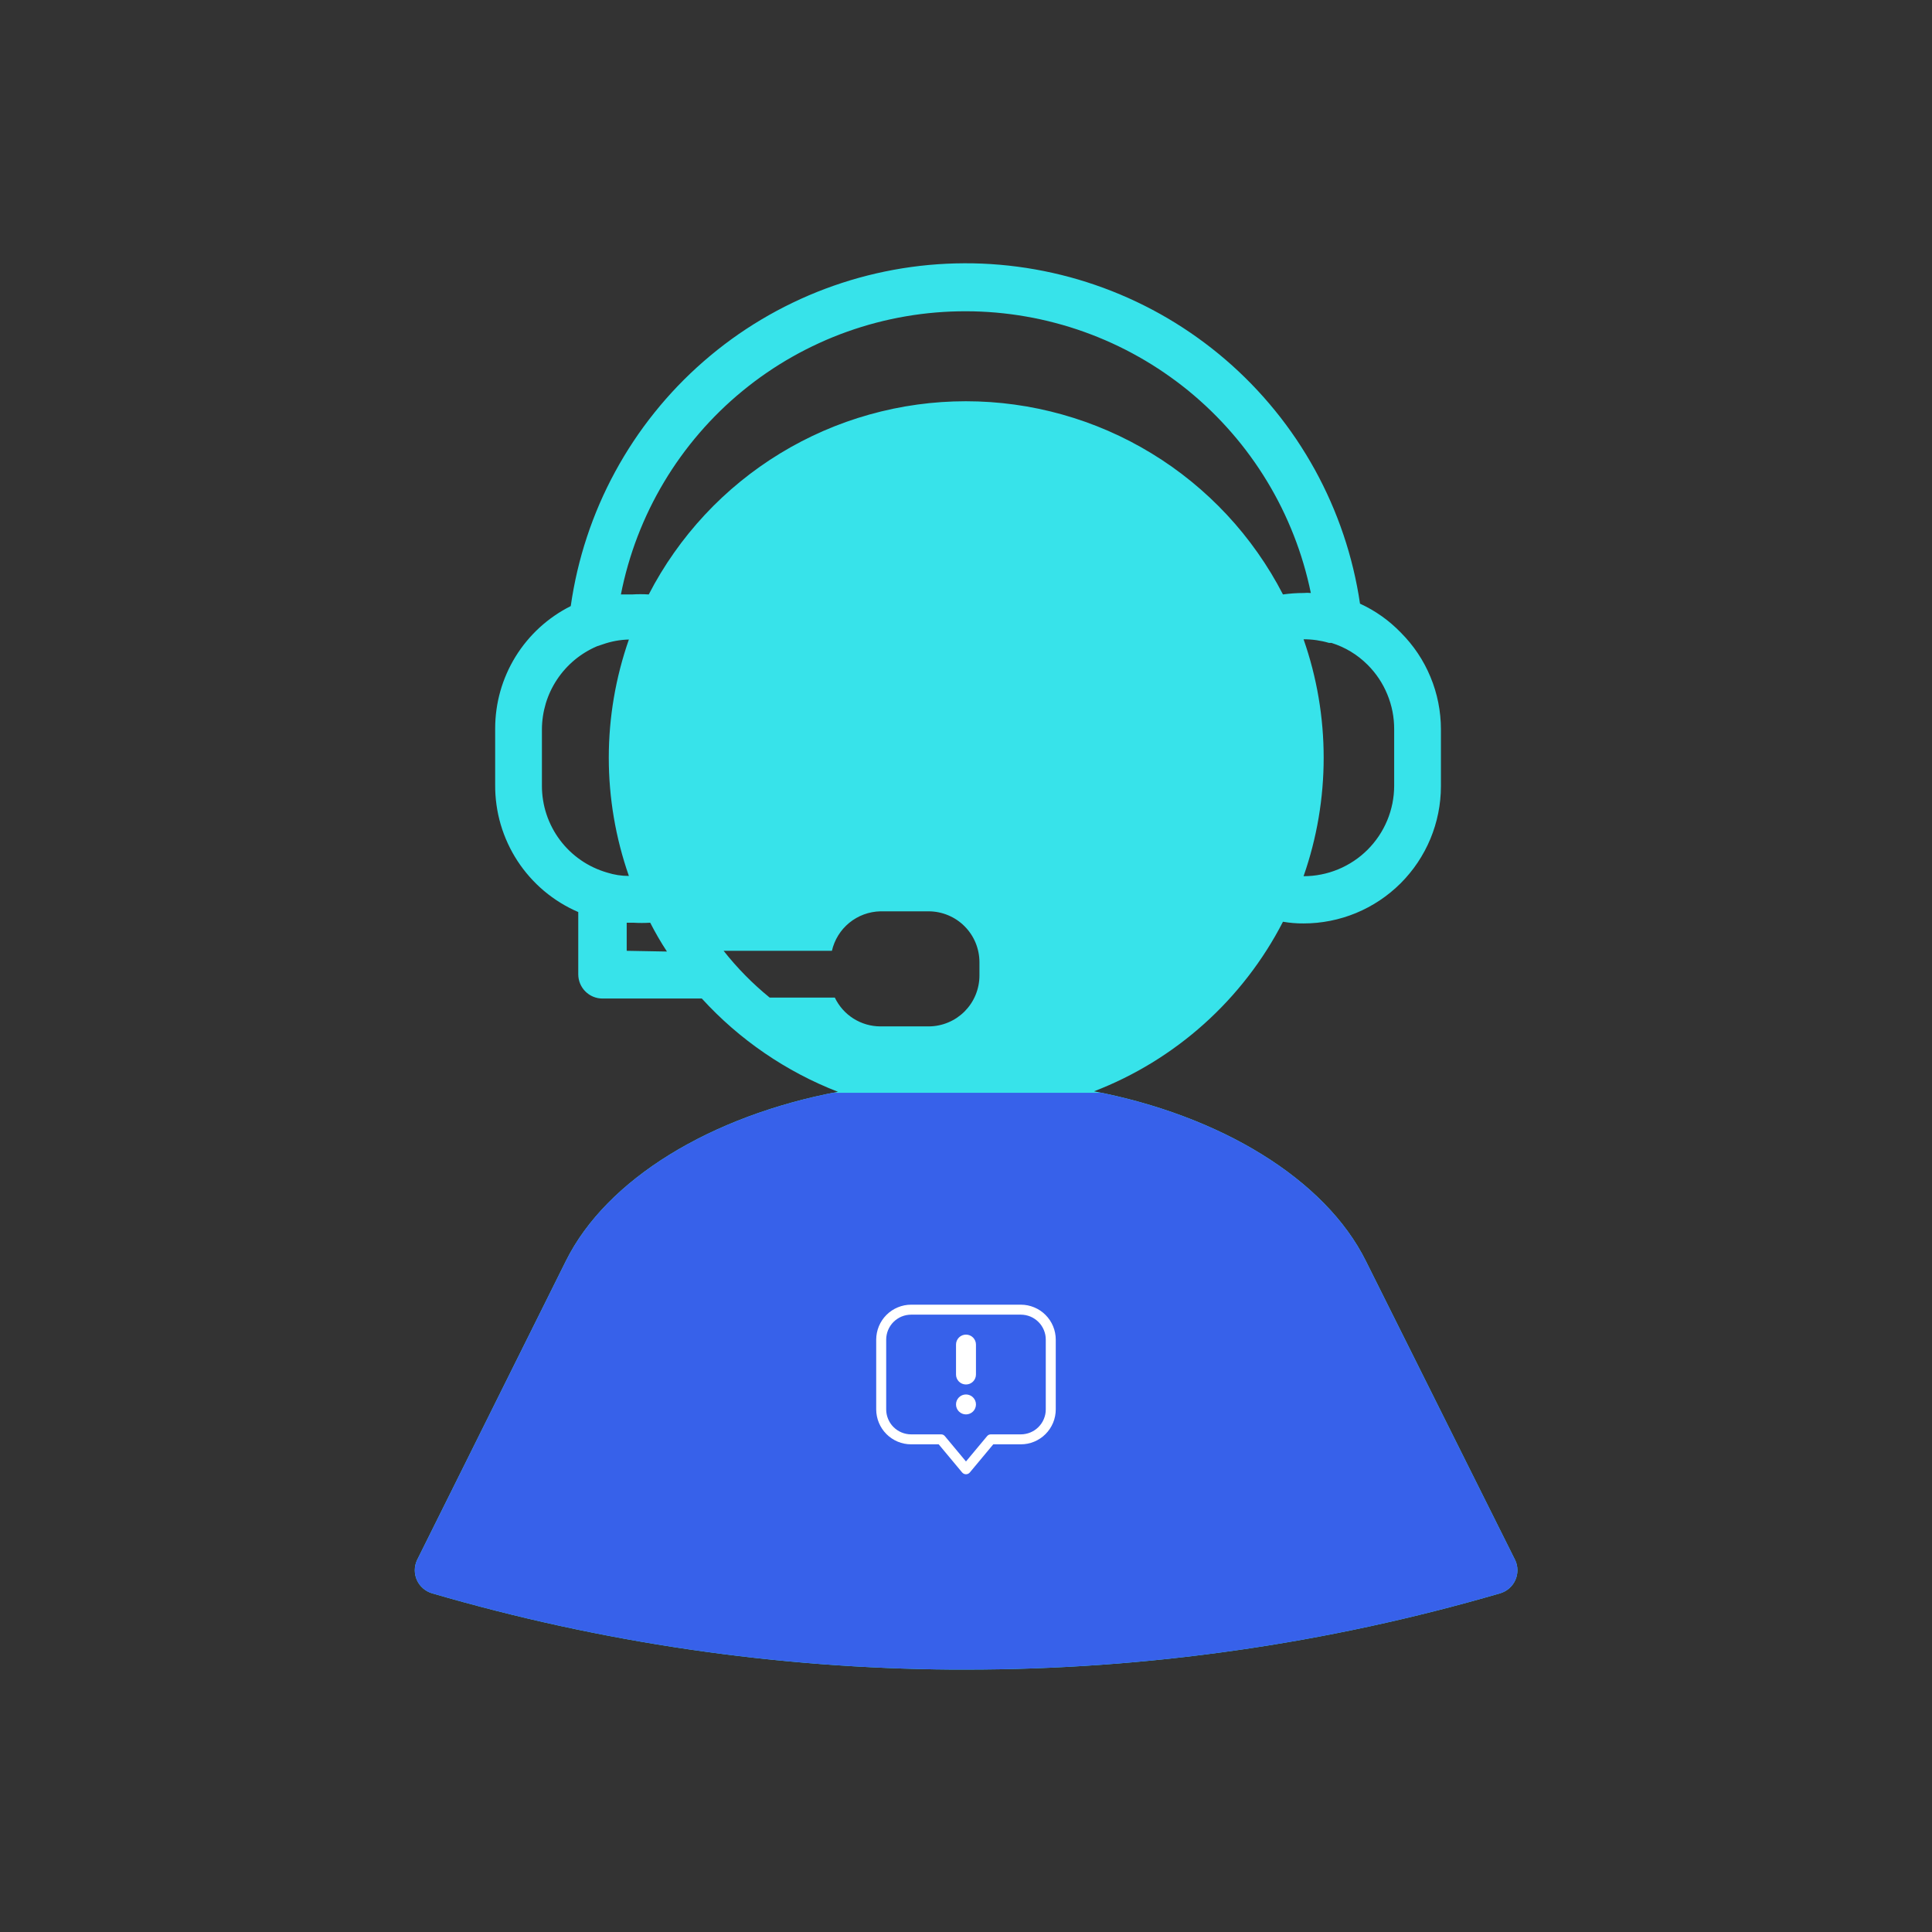 <svg xmlns="http://www.w3.org/2000/svg" xmlns:xlink="http://www.w3.org/1999/xlink" width="512" zoomAndPan="magnify" viewBox="0 0 384 384" height="512" preserveAspectRatio="xMidYMid meet" version="1.2"><rect x="0" y="0" width="384" height="384" fill="#333333" stroke="none"/><defs><clipPath id="3d46007271"><path d="M 82 52.09 L 302 52.09 L 302 331.84 L 82 331.84 Z M 82 52.09 "/></clipPath><clipPath id="8593a76bc8"><path d="M 82 217.199 L 302 217.199 L 302 331.84 L 82 331.84 Z M 82 217.199 "/></clipPath><clipPath id="096eae8f6d"><path d="M 174.145 259.316 L 210 259.316 L 210 293.066 L 174.145 293.066 Z M 174.145 259.316 "/></clipPath></defs><g id="a196595649"><g clip-rule="nonzero" clip-path="url(#3d46007271)"><path style=" stroke:none;fill-rule:nonzero;fill:#37e3ea;fill-opacity:1;" d="M 112.48 250.613 L 82.867 310.125 C 82.586 310.754 82.441 311.41 82.441 312.102 C 82.441 312.789 82.586 313.445 82.867 314.074 C 83.156 314.703 83.559 315.242 84.078 315.695 C 84.602 316.148 85.191 316.477 85.852 316.676 C 102.656 321.582 119.719 325.305 137.039 327.844 C 154.359 330.383 171.773 331.715 189.277 331.84 L 191.973 331.84 C 209.945 331.844 227.828 330.574 245.621 328.031 C 263.414 325.492 280.938 321.707 298.191 316.676 C 298.852 316.477 299.445 316.148 299.965 315.695 C 300.484 315.242 300.891 314.703 301.176 314.074 C 301.461 313.445 301.602 312.789 301.602 312.102 C 301.602 311.41 301.461 310.754 301.176 310.125 L 271.469 250.613 C 263.379 234.34 242.578 221.723 217.445 216.906 C 221.469 215.359 225.316 213.457 228.996 211.207 C 232.672 208.953 236.113 206.387 239.324 203.508 C 242.531 200.629 245.453 197.484 248.086 194.07 C 250.723 190.66 253.027 187.035 255 183.203 C 256.355 183.438 257.719 183.551 259.094 183.539 C 259.988 183.539 260.879 183.496 261.766 183.41 C 262.656 183.32 263.539 183.191 264.414 183.016 C 265.289 182.844 266.156 182.625 267.012 182.367 C 267.867 182.109 268.707 181.809 269.531 181.469 C 270.355 181.125 271.164 180.746 271.949 180.324 C 272.738 179.902 273.504 179.445 274.246 178.949 C 274.988 178.453 275.707 177.922 276.398 177.355 C 277.09 176.789 277.75 176.191 278.383 175.562 C 279.016 174.93 279.613 174.27 280.18 173.578 C 280.75 172.891 281.281 172.176 281.777 171.434 C 282.273 170.691 282.734 169.926 283.156 169.137 C 283.578 168.352 283.961 167.547 284.305 166.719 C 284.645 165.895 284.949 165.055 285.207 164.203 C 285.469 163.348 285.688 162.484 285.863 161.605 C 286.039 160.73 286.172 159.848 286.258 158.961 C 286.348 158.07 286.395 157.18 286.395 156.289 L 286.395 144.973 C 286.395 143.184 286.219 141.41 285.871 139.656 C 285.52 137.902 285.004 136.199 284.316 134.547 C 283.633 132.895 282.793 131.324 281.797 129.836 C 280.801 128.352 279.668 126.977 278.402 125.711 C 276.062 123.297 273.367 121.387 270.312 119.984 C 269.969 117.648 269.52 115.34 268.969 113.047 C 268.418 110.754 267.766 108.488 267.012 106.258 C 266.258 104.023 265.406 101.824 264.457 99.668 C 263.508 97.508 262.465 95.398 261.328 93.332 C 260.188 91.27 258.961 89.258 257.645 87.301 C 256.328 85.348 254.926 83.453 253.438 81.625 C 251.953 79.793 250.387 78.035 248.746 76.344 C 247.102 74.652 245.387 73.039 243.598 71.5 C 241.812 69.961 239.957 68.508 238.043 67.137 C 236.125 65.762 234.148 64.48 232.117 63.281 C 230.086 62.086 228.004 60.984 225.875 59.973 C 223.746 58.965 221.574 58.051 219.363 57.234 C 217.148 56.418 214.906 55.699 212.629 55.082 C 210.355 54.469 208.055 53.953 205.734 53.543 C 203.414 53.133 201.078 52.824 198.73 52.621 C 196.379 52.418 194.027 52.32 191.668 52.328 C 189.312 52.336 186.957 52.449 184.609 52.664 C 182.262 52.883 179.93 53.203 177.609 53.629 C 175.293 54.055 172.996 54.582 170.727 55.211 C 168.453 55.844 166.215 56.574 164.008 57.402 C 161.801 58.234 159.633 59.16 157.512 60.184 C 155.387 61.207 153.312 62.324 151.289 63.531 C 149.262 64.738 147.297 66.035 145.387 67.418 C 143.48 68.805 141.637 70.27 139.859 71.82 C 138.082 73.367 136.375 74.992 134.742 76.691 C 133.109 78.395 131.555 80.164 130.082 82.004 C 128.605 83.844 127.215 85.742 125.91 87.707 C 124.605 89.672 123.391 91.688 122.266 93.762 C 121.141 95.832 120.109 97.949 119.172 100.113 C 118.238 102.277 117.398 104.48 116.66 106.719 C 115.918 108.957 115.281 111.223 114.742 113.52 C 114.207 115.816 113.773 118.129 113.441 120.465 C 112.32 121.027 111.238 121.664 110.207 122.375 C 109.172 123.086 108.191 123.867 107.262 124.715 C 106.336 125.562 105.473 126.469 104.672 127.438 C 103.871 128.402 103.141 129.422 102.48 130.488 C 101.82 131.559 101.234 132.668 100.73 133.816 C 100.223 134.965 99.797 136.145 99.453 137.352 C 99.113 138.559 98.852 139.785 98.68 141.031 C 98.508 142.273 98.418 143.523 98.418 144.781 L 98.418 156 C 98.41 157.336 98.496 158.664 98.684 159.984 C 98.867 161.309 99.148 162.609 99.523 163.891 C 99.902 165.172 100.371 166.422 100.93 167.633 C 101.488 168.844 102.133 170.012 102.863 171.129 C 103.594 172.246 104.402 173.305 105.289 174.305 C 106.176 175.305 107.129 176.234 108.148 177.094 C 109.172 177.953 110.254 178.734 111.391 179.434 C 112.527 180.137 113.707 180.75 114.934 181.277 L 114.934 193.652 C 114.934 193.969 114.965 194.281 115.027 194.59 C 115.09 194.902 115.18 195.203 115.301 195.496 C 115.422 195.785 115.57 196.062 115.746 196.328 C 115.922 196.59 116.121 196.832 116.344 197.055 C 116.566 197.281 116.812 197.48 117.074 197.656 C 117.336 197.832 117.613 197.98 117.906 198.102 C 118.199 198.223 118.5 198.312 118.809 198.375 C 119.121 198.438 119.434 198.465 119.75 198.465 L 139.492 198.465 C 143.227 202.559 147.379 206.168 151.949 209.297 C 156.52 212.43 161.387 214.996 166.551 217.004 C 141.32 221.77 120.566 234.34 112.48 250.613 Z M 277.102 144.973 L 277.102 156.191 C 277.102 156.781 277.07 157.367 277.012 157.953 C 276.953 158.539 276.863 159.121 276.75 159.699 C 276.633 160.273 276.488 160.844 276.316 161.406 C 276.145 161.973 275.945 162.523 275.719 163.066 C 275.492 163.613 275.238 164.141 274.961 164.66 C 274.684 165.18 274.379 165.684 274.051 166.172 C 273.723 166.66 273.371 167.133 272.996 167.59 C 272.625 168.043 272.227 168.477 271.812 168.895 C 271.395 169.309 270.957 169.703 270.504 170.078 C 270.047 170.449 269.574 170.801 269.086 171.125 C 268.594 171.453 268.09 171.754 267.57 172.031 C 267.051 172.309 266.52 172.559 265.977 172.785 C 265.43 173.012 264.875 173.207 264.312 173.379 C 263.75 173.551 263.18 173.691 262.602 173.805 C 262.023 173.922 261.441 174.008 260.855 174.066 C 260.27 174.121 259.684 174.152 259.094 174.152 C 260.418 170.367 261.414 166.5 262.086 162.547 C 262.754 158.594 263.09 154.613 263.09 150.605 C 263.09 146.598 262.754 142.617 262.086 138.664 C 261.414 134.711 260.418 130.844 259.094 127.062 C 260.816 127.059 262.5 127.297 264.148 127.781 L 264.633 127.781 C 267.375 128.648 269.766 130.09 271.805 132.117 C 273.512 133.82 274.824 135.785 275.742 138.016 C 276.66 140.242 277.113 142.562 277.102 144.973 Z M 191.973 61.867 C 193.973 61.867 195.965 61.957 197.953 62.129 C 199.945 62.305 201.922 62.562 203.891 62.906 C 205.859 63.246 207.809 63.672 209.738 64.184 C 211.672 64.691 213.578 65.281 215.457 65.953 C 217.336 66.625 219.188 67.379 221.004 68.207 C 222.82 69.039 224.598 69.941 226.336 70.926 C 228.074 71.906 229.77 72.961 231.418 74.09 C 233.066 75.215 234.668 76.41 236.215 77.672 C 237.762 78.938 239.25 80.266 240.684 81.656 C 242.117 83.047 243.488 84.496 244.797 86.004 C 246.109 87.512 247.352 89.07 248.527 90.688 C 249.703 92.301 250.809 93.961 251.844 95.672 C 252.879 97.379 253.836 99.129 254.723 100.918 C 255.605 102.711 256.414 104.535 257.141 106.395 C 257.871 108.254 258.52 110.141 259.086 112.059 C 259.652 113.973 260.137 115.906 260.539 117.863 C 260.059 117.816 259.574 117.816 259.094 117.863 C 257.723 117.863 256.359 117.961 255 118.152 C 253.516 115.273 251.84 112.512 249.977 109.863 C 248.113 107.211 246.078 104.703 243.871 102.332 C 241.66 99.961 239.301 97.754 236.793 95.707 C 234.281 93.66 231.645 91.793 228.875 90.109 C 226.109 88.422 223.242 86.934 220.273 85.641 C 217.301 84.348 214.258 83.266 211.137 82.391 C 208.02 81.516 204.855 80.855 201.645 80.414 C 198.438 79.973 195.215 79.75 191.973 79.75 C 188.734 79.75 185.512 79.973 182.301 80.414 C 179.094 80.855 175.93 81.516 172.809 82.391 C 169.691 83.266 166.645 84.348 163.676 85.641 C 160.707 86.934 157.836 88.422 155.07 90.109 C 152.305 91.793 149.668 93.66 147.156 95.707 C 144.645 97.754 142.285 99.961 140.078 102.332 C 137.871 104.703 135.836 107.211 133.969 109.863 C 132.105 112.512 130.43 115.273 128.945 118.152 C 127.84 118.082 126.73 118.082 125.625 118.152 L 123.41 118.152 C 123.793 116.188 124.266 114.238 124.82 112.312 C 125.375 110.387 126.008 108.488 126.727 106.617 C 127.445 104.746 128.242 102.91 129.117 101.105 C 129.996 99.305 130.945 97.543 131.977 95.82 C 133.004 94.102 134.102 92.426 135.277 90.801 C 136.449 89.176 137.688 87.605 138.996 86.086 C 140.305 84.566 141.676 83.105 143.109 81.707 C 144.543 80.305 146.035 78.969 147.586 77.699 C 149.133 76.426 150.734 75.223 152.387 74.09 C 154.039 72.957 155.738 71.895 157.484 70.91 C 159.227 69.922 161.012 69.012 162.836 68.18 C 164.656 67.344 166.512 66.59 168.402 65.918 C 170.289 65.246 172.203 64.652 174.141 64.145 C 176.078 63.637 178.035 63.215 180.012 62.875 C 181.988 62.535 183.973 62.281 185.973 62.113 C 187.969 61.945 189.969 61.863 191.973 61.867 Z M 107.711 156.191 L 107.711 144.973 C 107.715 144.098 107.781 143.227 107.91 142.359 C 108.039 141.496 108.23 140.645 108.48 139.805 C 108.734 138.969 109.047 138.152 109.418 137.359 C 109.793 136.566 110.219 135.809 110.703 135.078 C 111.188 134.348 111.719 133.656 112.305 133.004 C 112.887 132.352 113.516 131.746 114.188 131.184 C 114.859 130.625 115.57 130.117 116.316 129.66 C 117.062 129.203 117.836 128.801 118.641 128.457 L 119.797 128.07 C 121.48 127.477 123.215 127.156 124.996 127.109 C 123.676 130.883 122.68 134.746 122.008 138.688 C 121.336 142.633 121 146.605 121 150.605 C 121 154.605 121.336 158.578 122.008 162.523 C 122.68 166.469 123.676 170.328 124.996 174.102 C 123.52 174.102 122.074 173.875 120.664 173.43 C 119.734 173.16 118.836 172.82 117.961 172.406 C 117.09 171.996 116.254 171.516 115.457 170.965 C 114.664 170.418 113.918 169.809 113.219 169.141 C 112.523 168.469 111.883 167.75 111.305 166.977 C 110.723 166.203 110.207 165.391 109.762 164.535 C 109.312 163.68 108.934 162.793 108.629 161.875 C 108.324 160.961 108.094 160.023 107.941 159.07 C 107.785 158.117 107.711 157.156 107.711 156.191 Z M 124.562 188.98 L 124.562 183.395 L 125.863 183.395 C 126.988 183.465 128.109 183.465 129.234 183.395 C 130.238 185.367 131.348 187.277 132.559 189.125 Z M 144.066 188.98 L 165.348 188.98 C 165.473 188.438 165.641 187.906 165.855 187.391 C 166.066 186.875 166.32 186.379 166.617 185.902 C 166.91 185.43 167.242 184.98 167.609 184.562 C 167.98 184.145 168.383 183.758 168.816 183.402 C 169.246 183.051 169.707 182.734 170.191 182.461 C 170.676 182.184 171.184 181.945 171.707 181.754 C 172.23 181.562 172.766 181.414 173.316 181.309 C 173.863 181.203 174.418 181.145 174.977 181.133 L 184.605 181.133 C 185.27 181.137 185.926 181.203 186.574 181.336 C 187.223 181.469 187.852 181.66 188.461 181.918 C 189.07 182.172 189.652 182.484 190.203 182.855 C 190.75 183.223 191.258 183.641 191.727 184.113 C 192.191 184.582 192.609 185.09 192.977 185.641 C 193.344 186.191 193.652 186.773 193.906 187.387 C 194.156 187.996 194.348 188.629 194.477 189.277 C 194.605 189.926 194.672 190.582 194.672 191.246 L 194.672 193.891 C 194.672 194.555 194.605 195.211 194.477 195.859 C 194.348 196.508 194.156 197.141 193.906 197.75 C 193.652 198.363 193.344 198.945 192.977 199.496 C 192.609 200.047 192.191 200.555 191.727 201.027 C 191.258 201.496 190.75 201.914 190.203 202.285 C 189.652 202.652 189.07 202.965 188.461 203.219 C 187.852 203.477 187.223 203.668 186.574 203.801 C 185.926 203.934 185.27 204 184.605 204.004 L 174.977 204.004 C 174.027 204 173.102 203.867 172.191 203.602 C 171.281 203.336 170.426 202.949 169.625 202.445 C 168.824 201.938 168.109 201.328 167.48 200.621 C 166.852 199.91 166.332 199.129 165.926 198.273 L 152.973 198.273 C 149.582 195.512 146.531 192.414 143.824 188.98 Z M 144.066 188.98 "/></g><g clip-rule="nonzero" clip-path="url(#8593a76bc8)"><path style=" stroke:none;fill-rule:nonzero;fill:#3761ea;fill-opacity:1;" d="M 112.48 250.613 L 82.867 310.125 C 82.586 310.754 82.441 311.41 82.441 312.102 C 82.441 312.789 82.586 313.445 82.867 314.074 C 83.156 314.703 83.559 315.242 84.078 315.695 C 84.602 316.148 85.191 316.477 85.852 316.676 C 102.656 321.582 119.719 325.305 137.039 327.844 C 154.359 330.383 171.773 331.715 189.277 331.84 L 191.973 331.84 C 209.945 331.844 227.828 330.574 245.621 328.031 C 263.414 325.492 280.938 321.707 298.191 316.676 C 298.852 316.477 299.445 316.148 299.965 315.695 C 300.484 315.242 300.891 314.703 301.176 314.074 C 301.461 313.445 301.602 312.789 301.602 312.102 C 301.602 311.41 301.461 310.754 301.176 310.125 L 271.469 250.613 C 263.379 234.34 242.578 221.723 217.445 216.906 C 221.469 215.359 225.316 213.457 228.996 211.207 C 232.672 208.953 236.113 206.387 239.324 203.508 C 242.531 200.629 245.453 197.484 248.086 194.07 C 250.723 190.66 253.027 187.035 255 183.203 C 256.355 183.438 257.719 183.551 259.094 183.539 C 259.988 183.539 260.879 183.496 261.766 183.41 C 262.656 183.32 263.539 183.191 264.414 183.016 C 265.289 182.844 266.156 182.625 267.012 182.367 C 267.867 182.109 268.707 181.809 269.531 181.469 C 270.355 181.125 271.164 180.746 271.949 180.324 C 272.738 179.902 273.504 179.445 274.246 178.949 C 274.988 178.453 275.707 177.922 276.398 177.355 C 277.09 176.789 277.75 176.191 278.383 175.562 C 279.016 174.93 279.613 174.27 280.18 173.578 C 280.75 172.891 281.281 172.176 281.777 171.434 C 282.273 170.691 282.734 169.926 283.156 169.137 C 283.578 168.352 283.961 167.547 284.305 166.719 C 284.645 165.895 284.949 165.055 285.207 164.203 C 285.469 163.348 285.688 162.484 285.863 161.605 C 286.039 160.73 286.172 159.848 286.258 158.961 C 286.348 158.07 286.395 157.18 286.395 156.289 L 286.395 144.973 C 286.395 143.184 286.219 141.41 285.871 139.656 C 285.52 137.902 285.004 136.199 284.316 134.547 C 283.633 132.895 282.793 131.324 281.797 129.836 C 280.801 128.352 279.668 126.977 278.402 125.711 C 276.062 123.297 273.367 121.387 270.312 119.984 C 269.969 117.648 269.52 115.34 268.969 113.047 C 268.418 110.754 267.766 108.488 267.012 106.258 C 266.258 104.023 265.406 101.824 264.457 99.668 C 263.508 97.508 262.465 95.398 261.328 93.332 C 260.188 91.27 258.961 89.258 257.645 87.301 C 256.328 85.348 254.926 83.453 253.438 81.625 C 251.953 79.793 250.387 78.035 248.746 76.344 C 247.102 74.652 245.387 73.039 243.598 71.5 C 241.812 69.961 239.957 68.508 238.043 67.137 C 236.125 65.762 234.148 64.48 232.117 63.281 C 230.086 62.086 228.004 60.984 225.875 59.973 C 223.746 58.965 221.574 58.051 219.363 57.234 C 217.148 56.418 214.906 55.699 212.629 55.082 C 210.355 54.469 208.055 53.953 205.734 53.543 C 203.414 53.133 201.078 52.824 198.73 52.621 C 196.379 52.418 194.027 52.32 191.668 52.328 C 189.312 52.336 186.957 52.449 184.609 52.664 C 182.262 52.883 179.93 53.203 177.609 53.629 C 175.293 54.055 172.996 54.582 170.727 55.211 C 168.453 55.844 166.215 56.574 164.008 57.402 C 161.801 58.234 159.633 59.16 157.512 60.184 C 155.387 61.207 153.312 62.324 151.289 63.531 C 149.262 64.738 147.297 66.035 145.387 67.418 C 143.48 68.805 141.637 70.27 139.859 71.82 C 138.082 73.367 136.375 74.992 134.742 76.691 C 133.109 78.395 131.555 80.164 130.082 82.004 C 128.605 83.844 127.215 85.742 125.91 87.707 C 124.605 89.672 123.391 91.688 122.266 93.762 C 121.141 95.832 120.109 97.949 119.172 100.113 C 118.238 102.277 117.398 104.48 116.66 106.719 C 115.918 108.957 115.281 111.223 114.742 113.52 C 114.207 115.816 113.773 118.129 113.441 120.465 C 112.32 121.027 111.238 121.664 110.207 122.375 C 109.172 123.086 108.191 123.867 107.262 124.715 C 106.336 125.562 105.473 126.469 104.672 127.438 C 103.871 128.402 103.141 129.422 102.48 130.488 C 101.82 131.559 101.234 132.668 100.73 133.816 C 100.223 134.965 99.797 136.145 99.453 137.352 C 99.113 138.559 98.852 139.785 98.68 141.031 C 98.508 142.273 98.418 143.523 98.418 144.781 L 98.418 156 C 98.41 157.336 98.496 158.664 98.684 159.984 C 98.867 161.309 99.148 162.609 99.523 163.891 C 99.902 165.172 100.371 166.422 100.93 167.633 C 101.488 168.844 102.133 170.012 102.863 171.129 C 103.594 172.246 104.402 173.305 105.289 174.305 C 106.176 175.305 107.129 176.234 108.148 177.094 C 109.172 177.953 110.254 178.734 111.391 179.434 C 112.527 180.137 113.707 180.75 114.934 181.277 L 114.934 193.652 C 114.934 193.969 114.965 194.281 115.027 194.59 C 115.09 194.902 115.18 195.203 115.301 195.496 C 115.422 195.785 115.57 196.062 115.746 196.328 C 115.922 196.59 116.121 196.832 116.344 197.055 C 116.566 197.281 116.812 197.48 117.074 197.656 C 117.336 197.832 117.613 197.98 117.906 198.102 C 118.199 198.223 118.5 198.312 118.809 198.375 C 119.121 198.438 119.434 198.465 119.75 198.465 L 139.492 198.465 C 143.227 202.559 147.379 206.168 151.949 209.297 C 156.52 212.43 161.387 214.996 166.551 217.004 C 141.32 221.77 120.566 234.34 112.48 250.613 Z M 277.102 144.973 L 277.102 156.191 C 277.102 156.781 277.07 157.367 277.012 157.953 C 276.953 158.539 276.863 159.121 276.75 159.699 C 276.633 160.273 276.488 160.844 276.316 161.406 C 276.145 161.973 275.945 162.523 275.719 163.066 C 275.492 163.613 275.238 164.141 274.961 164.66 C 274.684 165.18 274.379 165.684 274.051 166.172 C 273.723 166.66 273.371 167.133 272.996 167.59 C 272.625 168.043 272.227 168.477 271.812 168.895 C 271.395 169.309 270.957 169.703 270.504 170.078 C 270.047 170.449 269.574 170.801 269.086 171.125 C 268.594 171.453 268.09 171.754 267.57 172.031 C 267.051 172.309 266.52 172.559 265.977 172.785 C 265.43 173.012 264.875 173.207 264.312 173.379 C 263.75 173.551 263.18 173.691 262.602 173.805 C 262.023 173.922 261.441 174.008 260.855 174.066 C 260.27 174.121 259.684 174.152 259.094 174.152 C 260.418 170.367 261.414 166.5 262.086 162.547 C 262.754 158.594 263.09 154.613 263.09 150.605 C 263.09 146.598 262.754 142.617 262.086 138.664 C 261.414 134.711 260.418 130.844 259.094 127.062 C 260.816 127.059 262.5 127.297 264.148 127.781 L 264.633 127.781 C 267.375 128.648 269.766 130.09 271.805 132.117 C 273.512 133.82 274.824 135.785 275.742 138.016 C 276.66 140.242 277.113 142.562 277.102 144.973 Z M 191.973 61.867 C 193.973 61.867 195.965 61.957 197.953 62.129 C 199.945 62.305 201.922 62.562 203.891 62.906 C 205.859 63.246 207.809 63.672 209.738 64.184 C 211.672 64.691 213.578 65.281 215.457 65.953 C 217.336 66.625 219.188 67.379 221.004 68.207 C 222.82 69.039 224.598 69.941 226.336 70.926 C 228.074 71.906 229.77 72.961 231.418 74.09 C 233.066 75.215 234.668 76.41 236.215 77.672 C 237.762 78.938 239.25 80.266 240.684 81.656 C 242.117 83.047 243.488 84.496 244.797 86.004 C 246.109 87.512 247.352 89.07 248.527 90.688 C 249.703 92.301 250.809 93.961 251.844 95.672 C 252.879 97.379 253.836 99.129 254.723 100.918 C 255.605 102.711 256.414 104.535 257.141 106.395 C 257.871 108.254 258.52 110.141 259.086 112.059 C 259.652 113.973 260.137 115.906 260.539 117.863 C 260.059 117.816 259.574 117.816 259.094 117.863 C 257.723 117.863 256.359 117.961 255 118.152 C 253.516 115.273 251.84 112.512 249.977 109.863 C 248.113 107.211 246.078 104.703 243.871 102.332 C 241.66 99.961 239.301 97.754 236.793 95.707 C 234.281 93.66 231.645 91.793 228.875 90.109 C 226.109 88.422 223.242 86.934 220.273 85.641 C 217.301 84.348 214.258 83.266 211.137 82.391 C 208.02 81.516 204.855 80.855 201.645 80.414 C 198.438 79.973 195.215 79.75 191.973 79.75 C 188.734 79.75 185.512 79.973 182.301 80.414 C 179.094 80.855 175.93 81.516 172.809 82.391 C 169.691 83.266 166.645 84.348 163.676 85.641 C 160.707 86.934 157.836 88.422 155.07 90.109 C 152.305 91.793 149.668 93.66 147.156 95.707 C 144.645 97.754 142.285 99.961 140.078 102.332 C 137.871 104.703 135.836 107.211 133.969 109.863 C 132.105 112.512 130.43 115.273 128.945 118.152 C 127.84 118.082 126.73 118.082 125.625 118.152 L 123.41 118.152 C 123.793 116.188 124.266 114.238 124.82 112.312 C 125.375 110.387 126.008 108.488 126.727 106.617 C 127.445 104.746 128.242 102.91 129.117 101.105 C 129.996 99.305 130.945 97.543 131.977 95.82 C 133.004 94.102 134.102 92.426 135.277 90.801 C 136.449 89.176 137.688 87.605 138.996 86.086 C 140.305 84.566 141.676 83.105 143.109 81.707 C 144.543 80.305 146.035 78.969 147.586 77.699 C 149.133 76.426 150.734 75.223 152.387 74.09 C 154.039 72.957 155.738 71.895 157.484 70.91 C 159.227 69.922 161.012 69.012 162.836 68.18 C 164.656 67.344 166.512 66.59 168.402 65.918 C 170.289 65.246 172.203 64.652 174.141 64.145 C 176.078 63.637 178.035 63.215 180.012 62.875 C 181.988 62.535 183.973 62.281 185.973 62.113 C 187.969 61.945 189.969 61.863 191.973 61.867 Z M 107.711 156.191 L 107.711 144.973 C 107.715 144.098 107.781 143.227 107.91 142.359 C 108.039 141.496 108.23 140.645 108.48 139.805 C 108.734 138.969 109.047 138.152 109.418 137.359 C 109.793 136.566 110.219 135.809 110.703 135.078 C 111.188 134.348 111.719 133.656 112.305 133.004 C 112.887 132.352 113.516 131.746 114.188 131.184 C 114.859 130.625 115.57 130.117 116.316 129.66 C 117.062 129.203 117.836 128.801 118.641 128.457 L 119.797 128.07 C 121.48 127.477 123.215 127.156 124.996 127.109 C 123.676 130.883 122.68 134.746 122.008 138.688 C 121.336 142.633 121 146.605 121 150.605 C 121 154.605 121.336 158.578 122.008 162.523 C 122.68 166.469 123.676 170.328 124.996 174.102 C 123.52 174.102 122.074 173.875 120.664 173.43 C 119.734 173.16 118.836 172.82 117.961 172.406 C 117.09 171.996 116.254 171.516 115.457 170.965 C 114.664 170.418 113.918 169.809 113.219 169.141 C 112.523 168.469 111.883 167.75 111.305 166.977 C 110.723 166.203 110.207 165.391 109.762 164.535 C 109.312 163.68 108.934 162.793 108.629 161.875 C 108.324 160.961 108.094 160.023 107.941 159.07 C 107.785 158.117 107.711 157.156 107.711 156.191 Z M 124.562 188.98 L 124.562 183.395 L 125.863 183.395 C 126.988 183.465 128.109 183.465 129.234 183.395 C 130.238 185.367 131.348 187.277 132.559 189.125 Z M 144.066 188.98 L 165.348 188.98 C 165.473 188.438 165.641 187.906 165.855 187.391 C 166.066 186.875 166.32 186.379 166.617 185.902 C 166.91 185.43 167.242 184.98 167.609 184.562 C 167.98 184.145 168.383 183.758 168.816 183.402 C 169.246 183.051 169.707 182.734 170.191 182.461 C 170.676 182.184 171.184 181.945 171.707 181.754 C 172.23 181.562 172.766 181.414 173.316 181.309 C 173.863 181.203 174.418 181.145 174.977 181.133 L 184.605 181.133 C 185.27 181.137 185.926 181.203 186.574 181.336 C 187.223 181.469 187.852 181.66 188.461 181.918 C 189.07 182.172 189.652 182.484 190.203 182.855 C 190.75 183.223 191.258 183.641 191.727 184.113 C 192.191 184.582 192.609 185.09 192.977 185.641 C 193.344 186.191 193.652 186.773 193.906 187.387 C 194.156 187.996 194.348 188.629 194.477 189.277 C 194.605 189.926 194.672 190.582 194.672 191.246 L 194.672 193.891 C 194.672 194.555 194.605 195.211 194.477 195.859 C 194.348 196.508 194.156 197.141 193.906 197.75 C 193.652 198.363 193.344 198.945 192.977 199.496 C 192.609 200.047 192.191 200.555 191.727 201.027 C 191.258 201.496 190.75 201.914 190.203 202.285 C 189.652 202.652 189.07 202.965 188.461 203.219 C 187.852 203.477 187.223 203.668 186.574 203.801 C 185.926 203.934 185.27 204 184.605 204.004 L 174.977 204.004 C 174.027 204 173.102 203.867 172.191 203.602 C 171.281 203.336 170.426 202.949 169.625 202.445 C 168.824 201.938 168.109 201.328 167.48 200.621 C 166.852 199.91 166.332 199.129 165.926 198.273 L 152.973 198.273 C 149.582 195.512 146.531 192.414 143.824 188.98 Z M 144.066 188.98 "/></g><g clip-rule="nonzero" clip-path="url(#096eae8f6d)"><path style=" stroke:none;fill-rule:nonzero;fill:#ffffff;fill-opacity:1;" d="M 202.902 259.316 L 181.094 259.316 C 180.637 259.316 180.188 259.363 179.738 259.449 C 179.293 259.539 178.859 259.672 178.438 259.848 C 178.02 260.02 177.617 260.234 177.238 260.488 C 176.859 260.742 176.512 261.027 176.188 261.352 C 175.867 261.672 175.578 262.023 175.324 262.402 C 175.074 262.781 174.859 263.18 174.684 263.602 C 174.508 264.023 174.379 264.457 174.289 264.902 C 174.199 265.348 174.156 265.801 174.152 266.254 L 174.152 280.133 C 174.156 280.59 174.199 281.039 174.289 281.484 C 174.379 281.934 174.508 282.367 174.684 282.785 C 174.859 283.207 175.074 283.605 175.324 283.984 C 175.578 284.363 175.867 284.715 176.188 285.035 C 176.512 285.359 176.859 285.648 177.238 285.898 C 177.617 286.152 178.02 286.367 178.438 286.543 C 178.859 286.715 179.293 286.848 179.738 286.938 C 180.188 287.027 180.637 287.07 181.094 287.07 L 186.574 287.07 L 191.234 292.664 C 191.328 292.777 191.445 292.863 191.578 292.926 C 191.711 292.988 191.852 293.02 191.996 293.02 C 192.145 293.02 192.285 292.988 192.418 292.926 C 192.551 292.863 192.664 292.777 192.758 292.664 L 197.418 287.07 L 202.902 287.07 C 203.355 287.07 203.809 287.027 204.254 286.938 C 204.699 286.848 205.133 286.715 205.555 286.543 C 205.977 286.367 206.375 286.152 206.754 285.898 C 207.133 285.648 207.484 285.359 207.805 285.035 C 208.125 284.715 208.414 284.363 208.668 283.984 C 208.922 283.605 209.133 283.207 209.309 282.785 C 209.484 282.367 209.617 281.934 209.703 281.484 C 209.793 281.039 209.84 280.59 209.84 280.133 L 209.84 266.254 C 209.84 265.801 209.793 265.348 209.703 264.902 C 209.617 264.457 209.484 264.023 209.309 263.602 C 209.133 263.18 208.922 262.781 208.668 262.402 C 208.414 262.023 208.125 261.672 207.805 261.352 C 207.484 261.027 207.133 260.742 206.754 260.488 C 206.375 260.234 205.977 260.02 205.555 259.848 C 205.133 259.672 204.699 259.539 204.254 259.449 C 203.809 259.363 203.355 259.316 202.902 259.316 Z M 207.855 280.133 C 207.855 280.457 207.824 280.781 207.762 281.098 C 207.695 281.418 207.602 281.727 207.477 282.027 C 207.355 282.328 207.199 282.613 207.02 282.887 C 206.84 283.156 206.633 283.406 206.402 283.637 C 206.172 283.867 205.922 284.07 205.652 284.254 C 205.383 284.434 205.098 284.586 204.797 284.711 C 204.496 284.836 204.188 284.93 203.867 284.992 C 203.547 285.059 203.227 285.09 202.902 285.09 L 196.953 285.09 C 196.645 285.09 196.391 285.207 196.191 285.445 L 191.996 290.48 L 187.801 285.445 C 187.602 285.207 187.348 285.09 187.039 285.09 L 181.094 285.09 C 180.766 285.09 180.445 285.059 180.125 284.992 C 179.809 284.93 179.496 284.836 179.195 284.711 C 178.895 284.586 178.609 284.434 178.34 284.254 C 178.07 284.07 177.82 283.867 177.59 283.637 C 177.359 283.406 177.152 283.156 176.973 282.887 C 176.793 282.613 176.641 282.328 176.516 282.027 C 176.391 281.727 176.297 281.418 176.234 281.098 C 176.168 280.781 176.137 280.457 176.137 280.133 L 176.137 266.254 C 176.137 265.93 176.168 265.609 176.234 265.289 C 176.297 264.969 176.391 264.66 176.516 264.359 C 176.641 264.059 176.793 263.773 176.973 263.504 C 177.152 263.23 177.359 262.98 177.59 262.754 C 177.82 262.523 178.07 262.316 178.34 262.137 C 178.609 261.953 178.895 261.801 179.195 261.676 C 179.496 261.555 179.809 261.457 180.125 261.395 C 180.445 261.332 180.766 261.301 181.094 261.297 L 202.902 261.297 C 203.227 261.301 203.547 261.332 203.867 261.395 C 204.188 261.457 204.496 261.555 204.797 261.676 C 205.098 261.801 205.383 261.953 205.652 262.137 C 205.922 262.316 206.172 262.523 206.402 262.754 C 206.633 262.98 206.84 263.23 207.02 263.504 C 207.199 263.773 207.355 264.059 207.477 264.359 C 207.602 264.66 207.695 264.969 207.762 265.289 C 207.824 265.609 207.855 265.93 207.855 266.254 Z M 207.855 280.133 "/></g><path style=" stroke:none;fill-rule:nonzero;fill:#ffffff;fill-opacity:1;" d="M 191.996 277.16 C 191.734 277.16 191.48 277.211 191.238 277.309 C 190.996 277.41 190.781 277.555 190.594 277.738 C 190.41 277.926 190.266 278.141 190.164 278.383 C 190.062 278.625 190.016 278.879 190.016 279.141 C 190.016 279.406 190.062 279.656 190.164 279.898 C 190.266 280.145 190.41 280.359 190.594 280.543 C 190.781 280.73 190.996 280.871 191.238 280.973 C 191.48 281.074 191.734 281.125 191.996 281.125 C 192.258 281.125 192.512 281.074 192.754 280.973 C 193 280.871 193.211 280.73 193.398 280.543 C 193.586 280.359 193.727 280.145 193.828 279.898 C 193.93 279.656 193.98 279.406 193.98 279.141 C 193.98 278.879 193.93 278.625 193.828 278.383 C 193.727 278.141 193.582 277.926 193.398 277.742 C 193.211 277.555 192.996 277.41 192.754 277.312 C 192.512 277.211 192.258 277.16 191.996 277.16 Z M 191.996 277.16 "/><path style=" stroke:none;fill-rule:nonzero;fill:#ffffff;fill-opacity:1;" d="M 191.996 265.266 C 191.734 265.266 191.48 265.316 191.238 265.414 C 190.996 265.516 190.781 265.66 190.594 265.844 C 190.41 266.031 190.266 266.246 190.164 266.488 C 190.066 266.73 190.016 266.984 190.016 267.246 L 190.016 273.195 C 190.016 273.457 190.062 273.711 190.164 273.953 C 190.266 274.195 190.41 274.41 190.594 274.598 C 190.781 274.781 190.996 274.926 191.238 275.027 C 191.48 275.125 191.734 275.176 191.996 275.176 C 192.258 275.176 192.512 275.125 192.754 275.027 C 193 274.926 193.211 274.781 193.398 274.598 C 193.586 274.41 193.727 274.195 193.828 273.953 C 193.93 273.711 193.98 273.457 193.98 273.195 L 193.98 267.246 C 193.98 266.984 193.93 266.73 193.828 266.488 C 193.727 266.246 193.582 266.031 193.398 265.844 C 193.211 265.66 192.996 265.516 192.754 265.414 C 192.512 265.316 192.258 265.266 191.996 265.266 Z M 191.996 265.266 "/></g></svg>